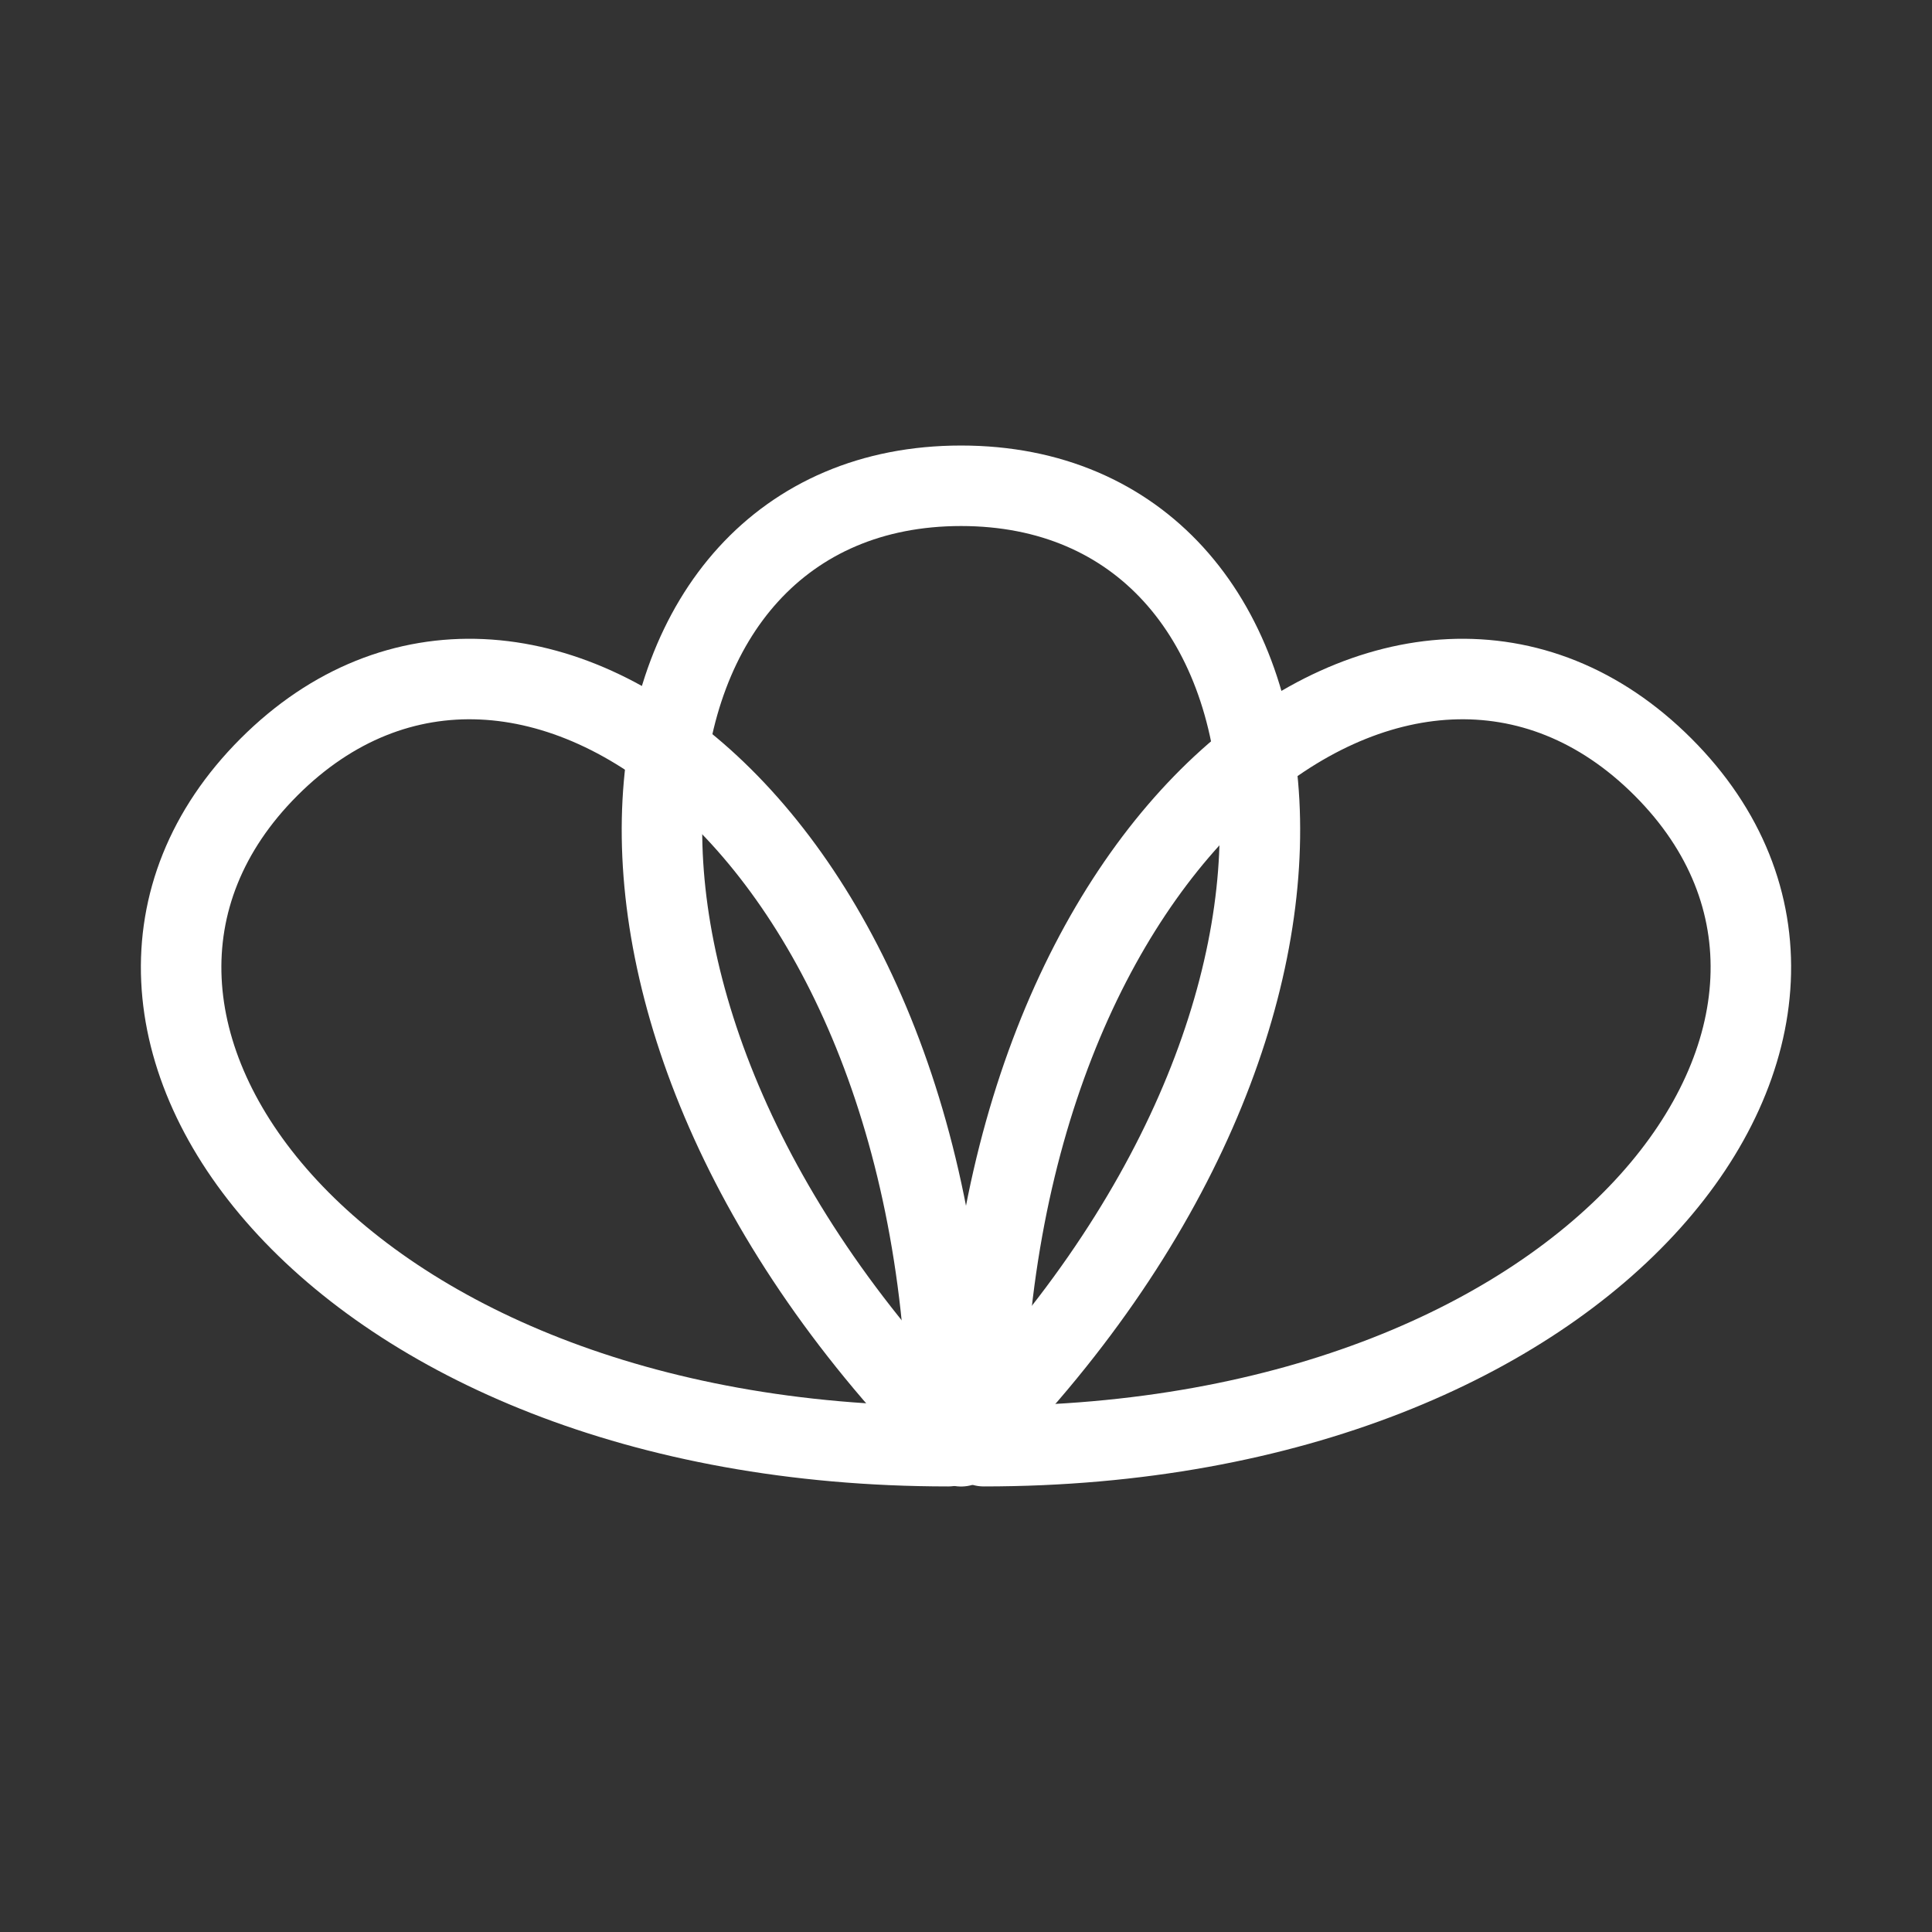 <svg xmlns="http://www.w3.org/2000/svg" viewBox="0 0 48 48"><rect x="0" y="0" width="48" height="48" fill="#333333" stroke="none"/><defs><style>.a{stroke-width:2px;stroke-width:2px;fill:none;stroke:#fff;stroke-linecap:round;stroke-linejoin:round;}</style></defs><path class="a" d="M23.877,12.069c-8.894,0-10.872,12.991,0,23.863C34.735,25.073,32.771,12.069,23.877,12.069Z"/><path class="a" d="M6.684,19.056c6.289-6.289,16.874,1.499,16.874,16.874C8.201,35.929.394,25.345,6.684,19.056Z"/><path class="a" d="M41.316,19.056c-6.289-6.289-16.874,1.499-16.874,16.874C39.799,35.929,47.606,25.345,41.316,19.056Z"/></svg>